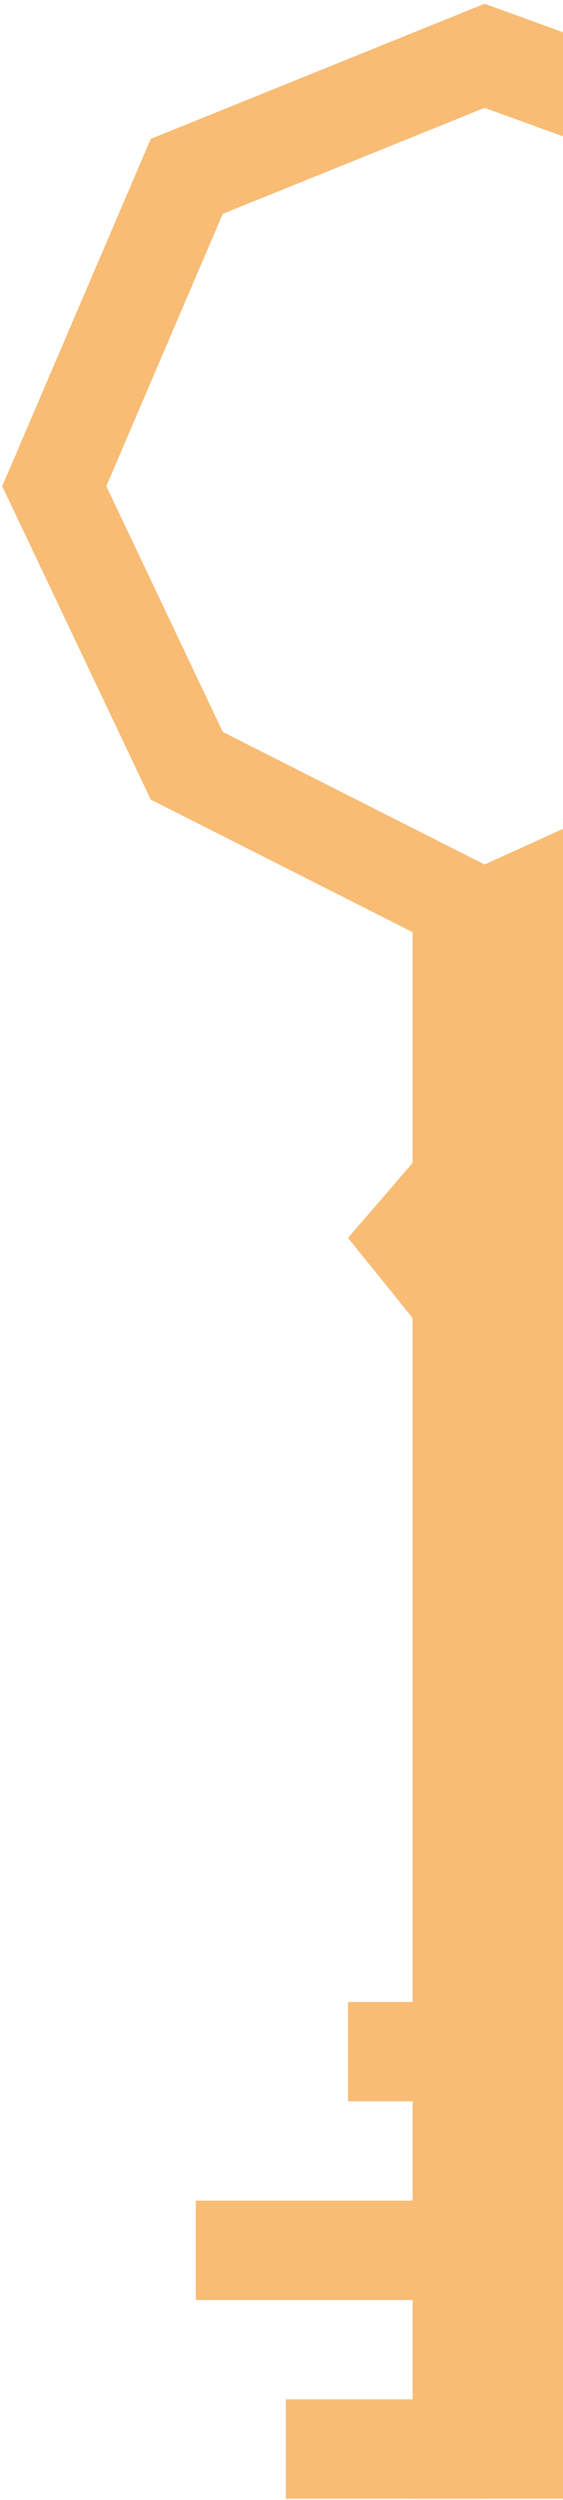 <svg width="75" height="333" viewBox="0 0 75 333" fill="none" xmlns="http://www.w3.org/2000/svg">
<g opacity="0.8">
<path d="M75.255 154.902V116.228H54.962V154.902L46.36 164.892L54.962 175.547V332.83H75.255V175.547L82.754 164.892L75.255 154.902Z" fill="#F6AB52"/>
<rect width="26.477" height="13.234" transform="matrix(-1 0 0 1 64.557 319.596)" fill="#F6AB52"/>
<rect width="18.197" height="13.234" transform="matrix(-1 0 0 1 64.557 266.659)" fill="#F6AB52"/>
<rect width="38.477" height="13.234" transform="matrix(-1 0 0 1 64.557 293.127)" fill="#F6AB52"/>
<path fill-rule="evenodd" clip-rule="evenodd" d="M20.08 106.5L0.296 64.76L20.08 18.5L64.556 0.5L114.08 18.5L128.816 64.76L114.08 106.5L64.556 129.02L20.08 106.5ZM29.678 97.492L14.164 64.76L29.678 28.483L64.556 14.368L103.392 28.483L114.948 64.76L103.392 97.492L64.556 115.152L29.678 97.492Z" fill="#F6AB52"/>
</g>
</svg>
